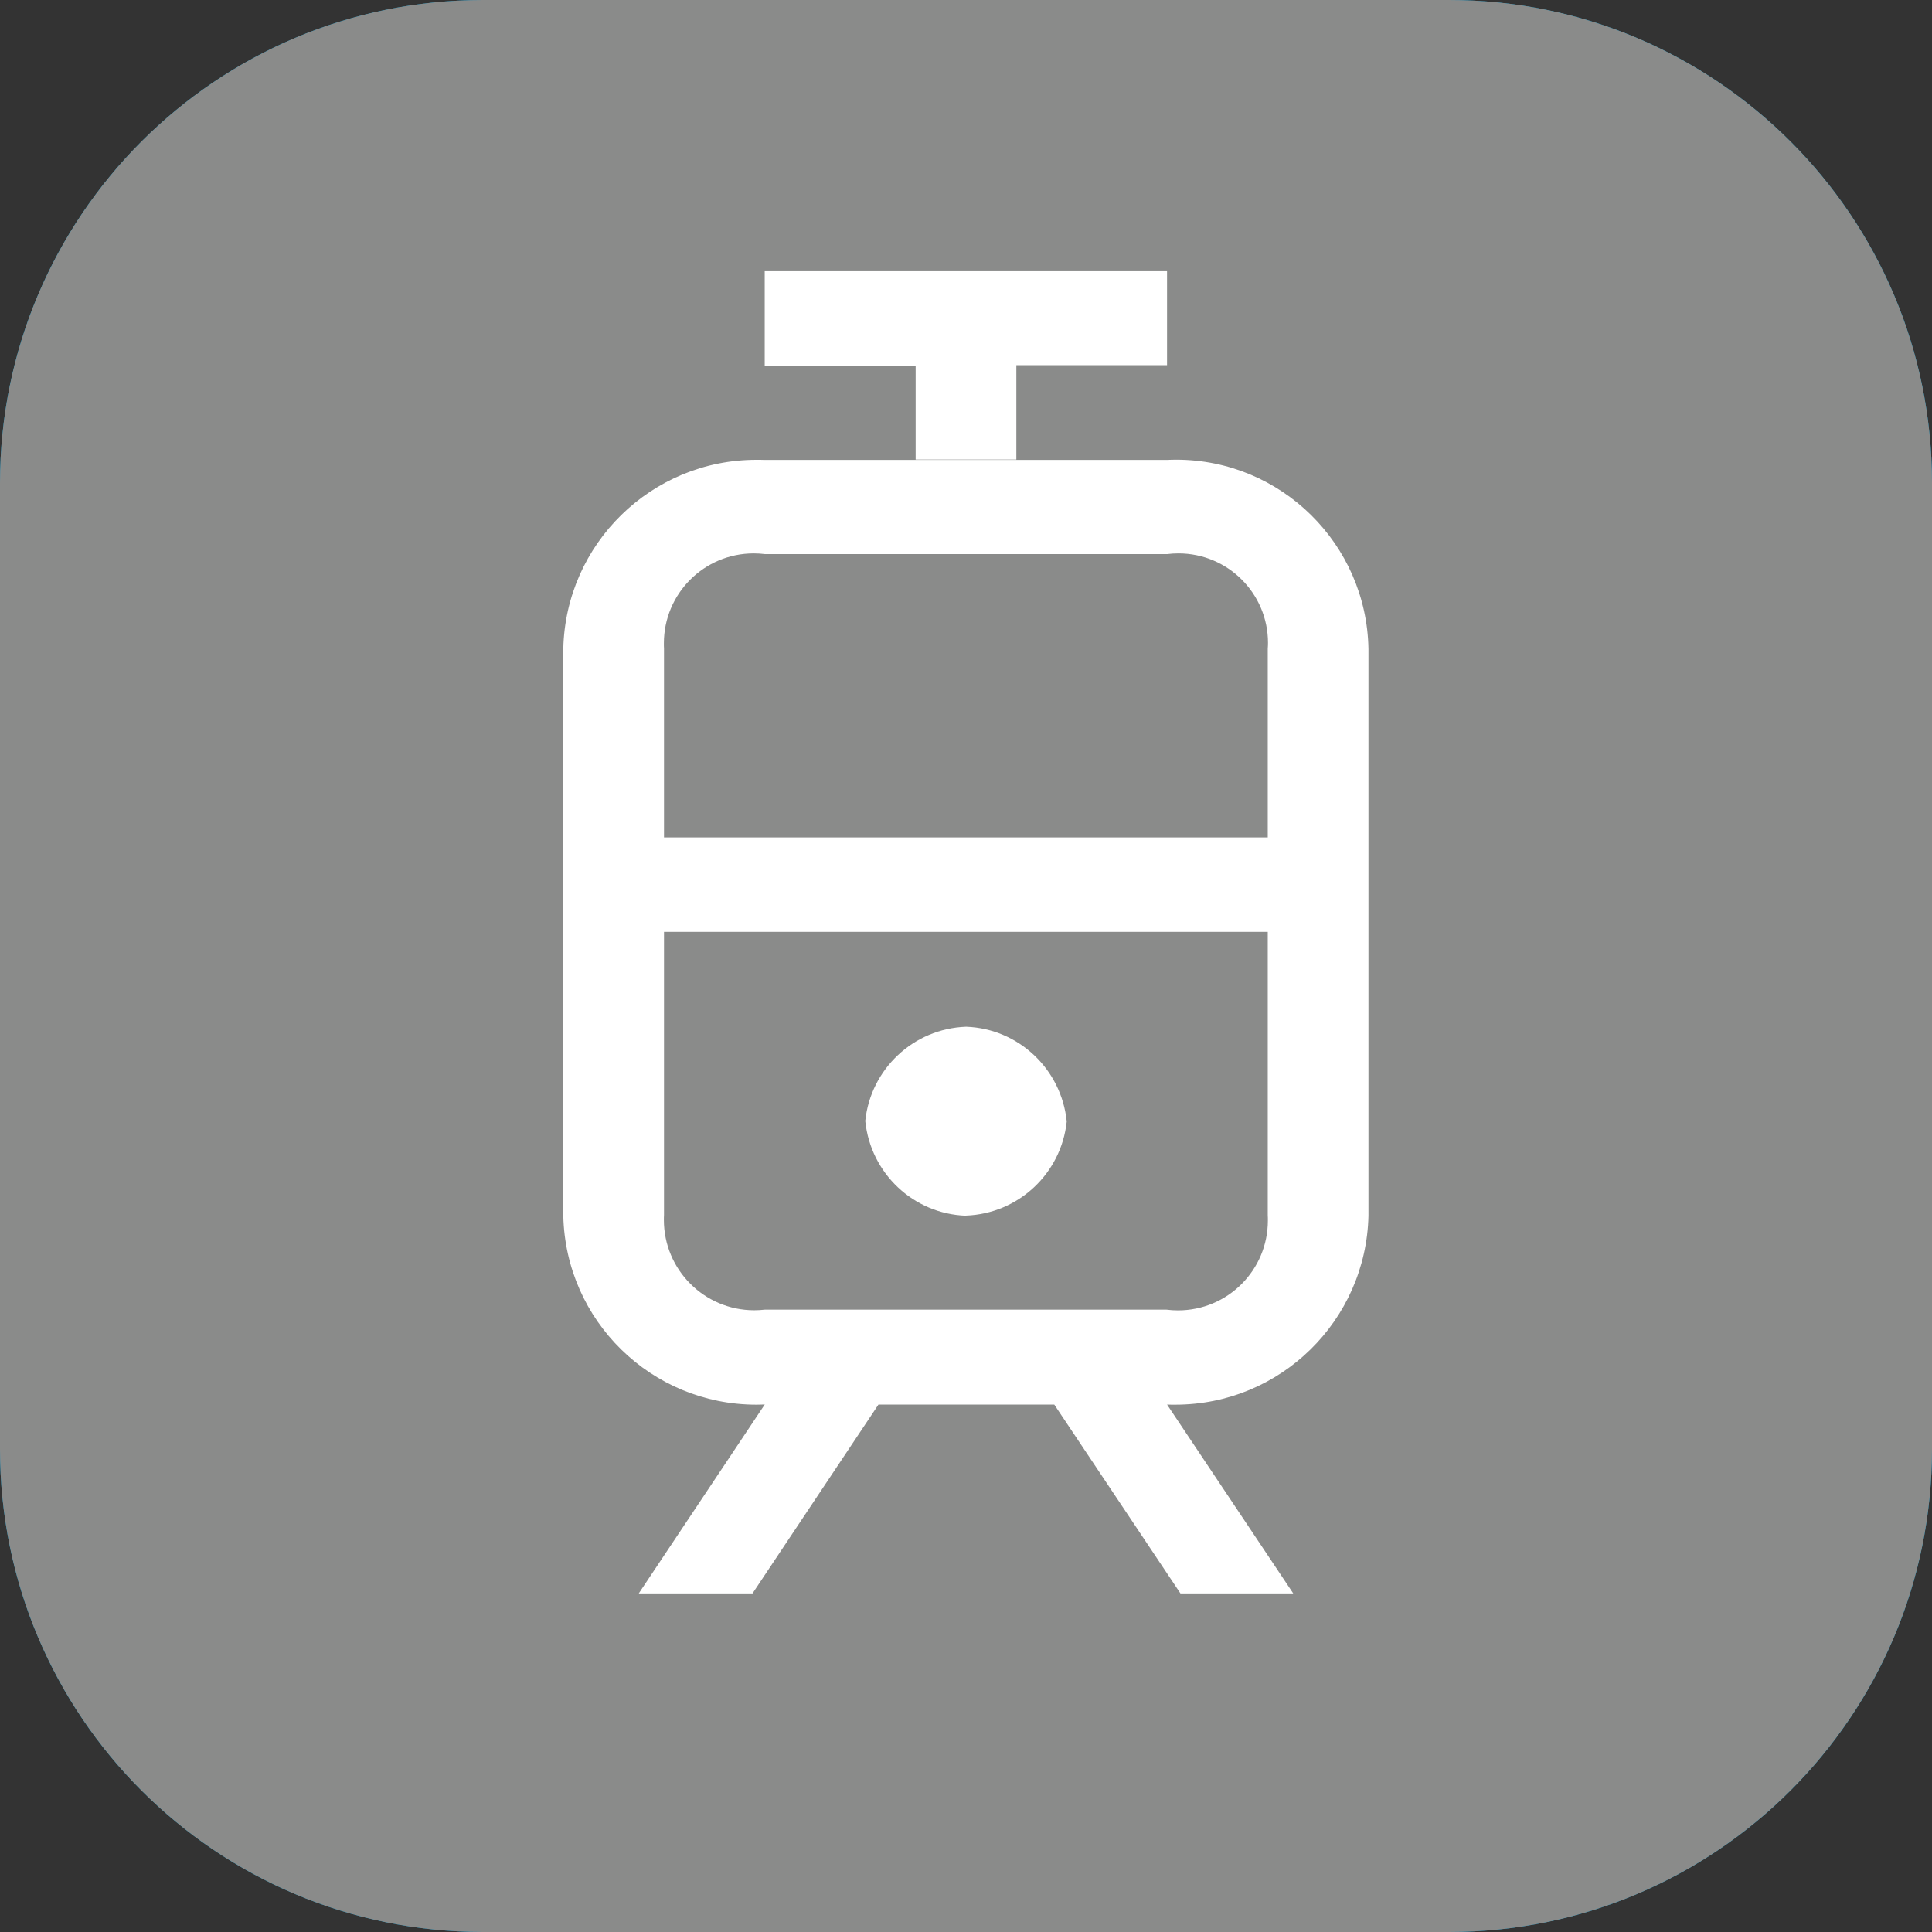 <!-- Generated by IcoMoon.io -->
<svg version="1.1" xmlns="http://www.w3.org/2000/svg" width="16" height="16" viewBox="0 0 16 16">
<rect x="0" y="0" width="16" height="16" fill="#333333" stroke="none"/>
<title>badge-gray-lrt</title>
<path fill="#0097d0" d="M4 0h8c2.209 0 4 1.791 4 4v8c0 2.209-1.791 4-4 4h-8c-2.209 0-4-1.791-4-4v-8c0-2.209 1.791-4 4-4z"></path>
<path fill="#8a8b8a" d="M4 0h8c2.209 0 4 1.791 4 4v8c0 2.209-1.791 4-4 4h-8c-2.209 0-4-1.791-4-4v-8c0-2.209 1.791-4 4-4z"></path>
<path fill="#fff" d="M6.333 11.632h3.332c0.020 0.001 0.044 0.001 0.068 0.001 0.872 0 1.58-0.697 1.6-1.564l0-0.002v-4.693c-0.015-0.868-0.722-1.567-1.593-1.567-0.026 0-0.053 0.001-0.079 0.002l0.004-0h-3.332c-0.020-0.001-0.044-0.001-0.068-0.001-0.872 0-1.581 0.697-1.6 1.565l-0 0.002v4.693c0.019 0.869 0.728 1.565 1.6 1.565 0.024 0 0.048-0.001 0.072-0.002l-0.003 0zM5.29 13.196h0.942l1.043-1.564h-0.942zM9.776 13.196h0.934l-1.045-1.564h-0.934zM8 10.067c0.436-0.016 0.789-0.351 0.834-0.778l0-0.004c-0.045-0.431-0.398-0.766-0.832-0.782l-0.002-0c-0.436 0.016-0.789 0.351-0.834 0.778l-0 0.004c0.044 0.431 0.397 0.767 0.832 0.783l0.002 0zM6.333 10.846c-0.026 0.003-0.056 0.005-0.087 0.005-0.413 0-0.748-0.335-0.748-0.748 0-0.014 0-0.027 0.001-0.041l-0 0.002v-4.693c-0.001-0.013-0.001-0.028-0.001-0.044 0-0.411 0.333-0.744 0.744-0.744 0.032 0 0.064 0.002 0.095 0.006l-0.004-0h3.332c0.028-0.004 0.061-0.006 0.095-0.006 0.409 0 0.741 0.332 0.741 0.741 0 0.017-0.001 0.033-0.002 0.049l0-0.002v4.693c0.001 0.013 0.001 0.028 0.001 0.044 0 0.411-0.333 0.744-0.744 0.744-0.032 0-0.064-0.002-0.095-0.006l0.004 0zM5.499 7.717h5v-0.782h-5zM7.583 3.806h0.834v-0.782h1.248v-0.778h-3.332v0.782h1.25z"></path>
</svg>
